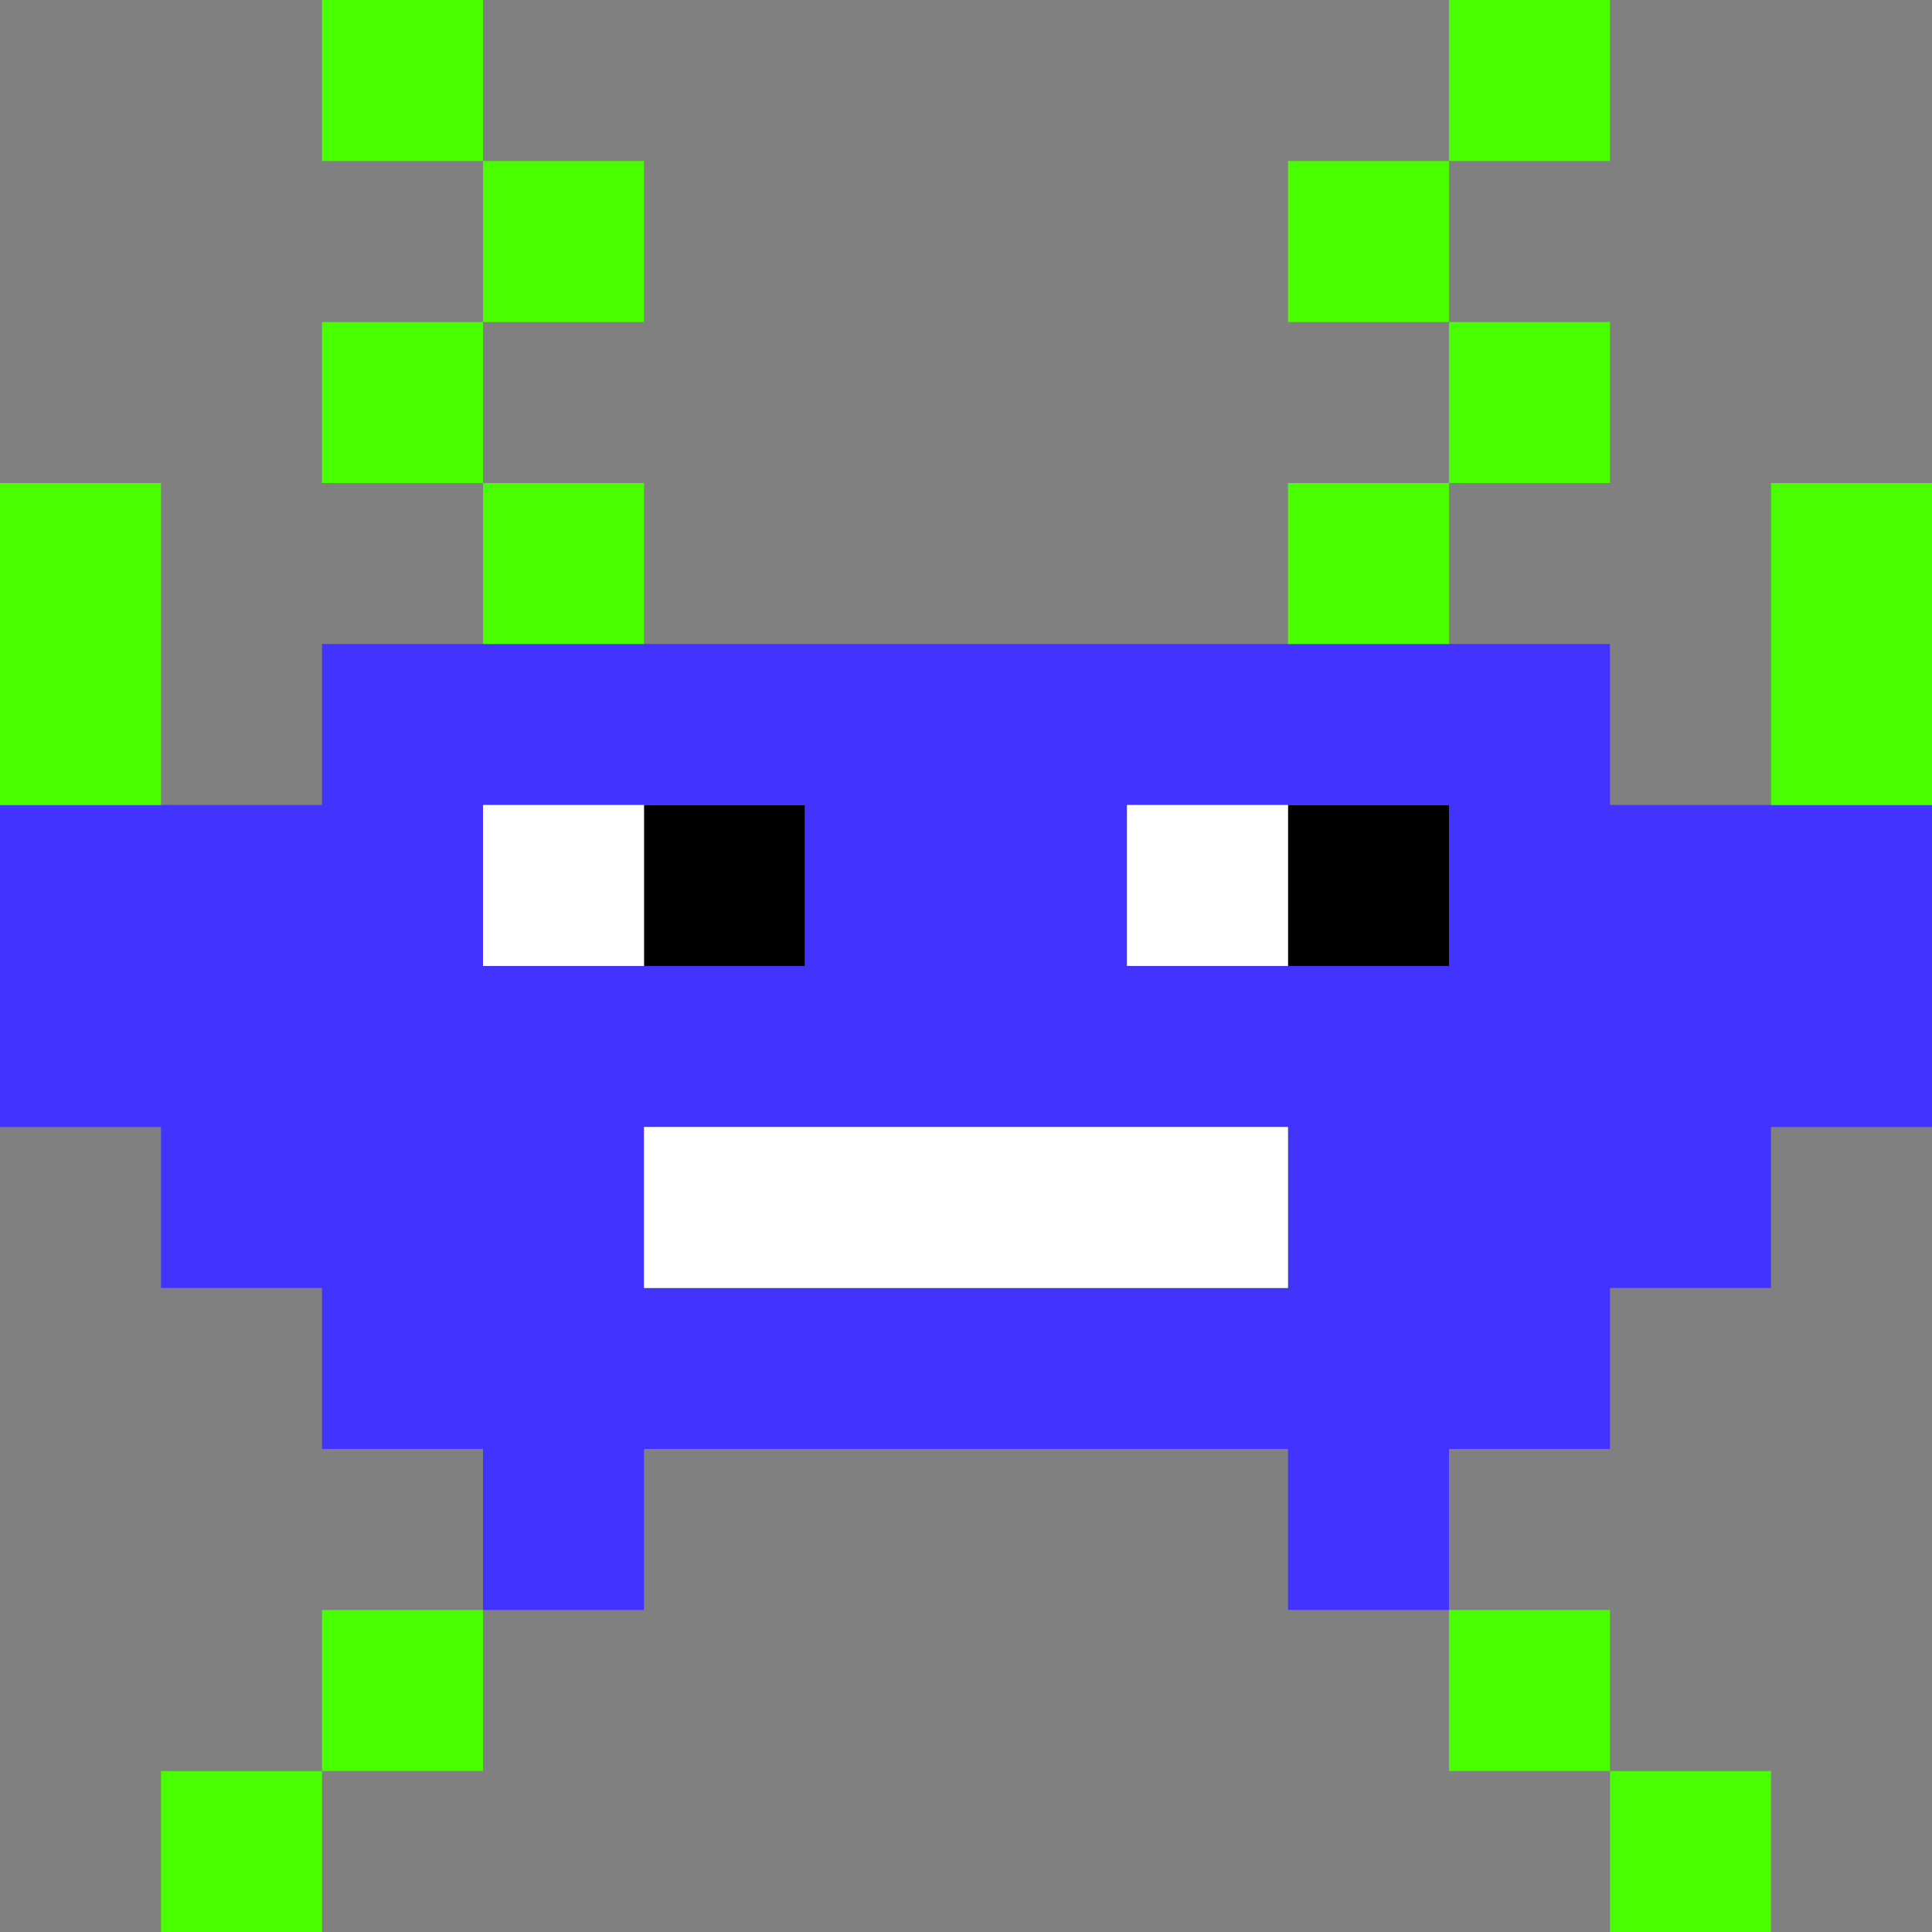 <svg xmlns='http://www.w3.org/2000/svg' op='pixels' viewBox='0 0 12 12'><rect x="0" y="0" width="12" height="12" fill="#808080" stroke="none"/><path d='M4 5h1v1h-1M8 5h1v1h-1' fill='#000000'/><path d='M2 4h1v1h-1M3 4h1v1h-1M4 4h1v1h-1M5 4h1v1h-1M6 4h1v1h-1M7 4h1v1h-1M8 4h1v1h-1M9 4h1v1h-1M9 5h1v1h-1M10 5h1v1h-1M11 5h1v1h-1M11 6h1v1h-1M10 6h1v1h-1M9 6h1v1h-1M8 6h1v1h-1M7 6h1v1h-1M6 6h1v1h-1M5 6h1v1h-1M4 6h1v1h-1M3 6h1v1h-1M2 6h1v1h-1M1 6h1v1h-1M0 6h1v1h-1M0 5h1v1h-1M1 5h1v1h-1M2 5h1v1h-1M1 7h1v1h-1M2 7h1v1h-1M3 7h1v1h-1M3 8h1v1h-1M2 8h1v1h-1M4 8h1v1h-1M5 8h1v1h-1M6 8h1v1h-1M7 8h1v1h-1M8 8h1v1h-1M9 8h1v1h-1M9 7h1v1h-1M8 7h1v1h-1M10 7h1v1h-1M8 9h1v1h-1M3 9h1v1h-1M5 5h1v1h-1M6 5h1v1h-1' fill='#4233FF'/><path d='M2 0h1v1h-1M9 0h1v1h-1M3 1h1v1h-1M8 1h1v1h-1M2 2h1v1h-1M9 2h1v1h-1M0 3h1v1h-1M0 4h1v1h-1M3 3h1v1h-1M8 3h1v1h-1M11 3h1v1h-1M11 4h1v1h-1M2 10h1v1h-1M9 10h1v1h-1M1 11h1v1h-1M10 11h1v1h-1' fill='#49FF00'/><path d='M3 5h1v1h-1M7 5h1v1h-1M4 7h1v1h-1M5 7h1v1h-1M6 7h1v1h-1M7 7h1v1h-1' fill='#FFFFFF'/></svg>